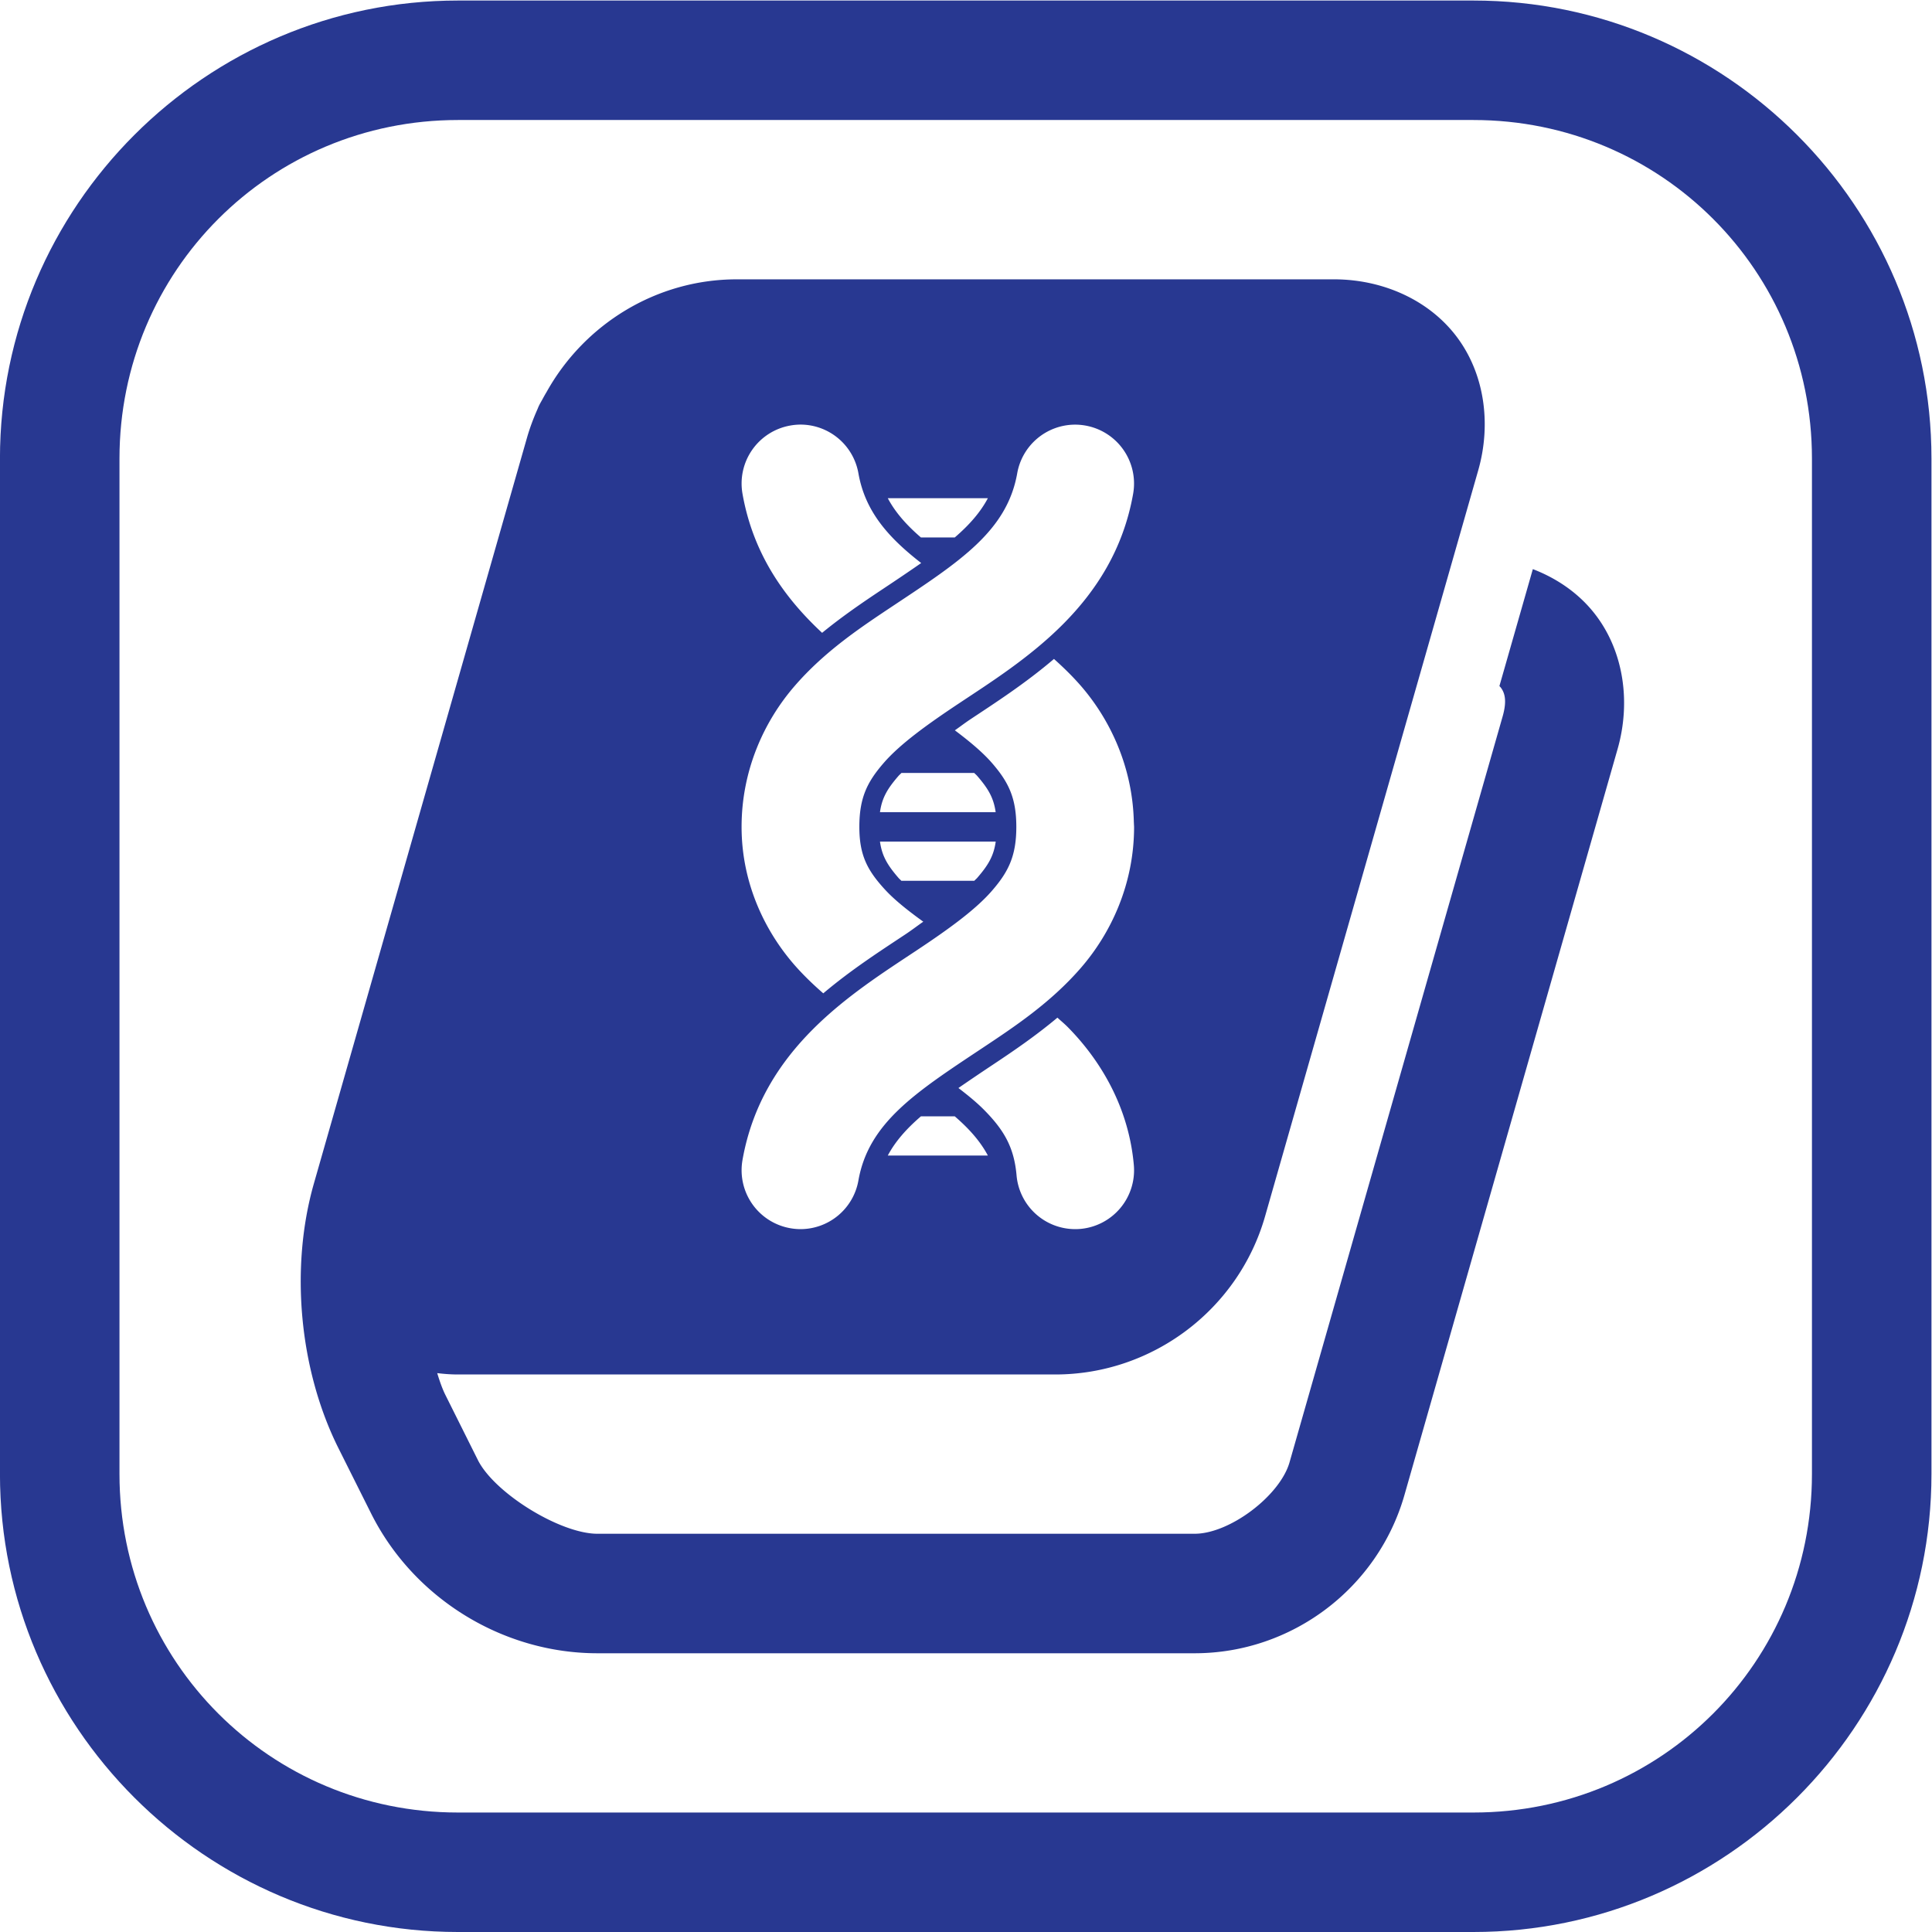 <?xml version="1.0" encoding="UTF-8" standalone="no"?>
<svg
   xmlns:dc="http://purl.org/dc/elements/1.1/"
   xmlns:cc="http://creativecommons.org/ns#"
   xmlns:rdf="http://www.w3.org/1999/02/22-rdf-syntax-ns#"
   xmlns:svg="http://www.w3.org/2000/svg"
   xmlns="http://www.w3.org/2000/svg"
   viewBox="0 0 64.427 64.427"
   height="64.427"
   width="64.427"
   xml:space="preserve"
   id="svg5961"
   version="1.1">
  <defs
     id="defs5965" />
  <g
     transform="matrix(1.333,0,0,-1.333,0,64.427)"
     id="g5969">
    <g
       transform="translate(72,-23.681)"
       id="g5971">
      <g
         transform="translate(-47.841,65.275)"
         id="g5973">
        <g
           id="g5975">
          <g
             id="g5977">
            <g
               id="g5979">
              <g
                 style="opacity:1"
                 id="g6131">
                <path
                   id="path6135"
                   d="M -12.703 -41.594 C -19.013 -41.594 -24.16 -36.447 -24.16 -30.137 L -24.16 -4.732 C -24.16 1.578 -19.013 6.725 -12.703 6.725 L 12.703 6.725 C 19.013 6.725 24.16 1.578 24.16 -4.732 L 24.16 -30.137 C 24.16 -36.447 19.013 -41.594 12.703 -41.594 L -12.703 -41.594 z M -12.703 -38.605 L 12.703 -38.605 C 17.398 -38.605 21.17 -34.831 21.17 -30.137 L 21.17 -4.732 C 21.17 -0.038 17.398 3.736 12.703 3.736 L -12.703 3.736 C -17.398 3.736 -21.17 -0.038 -21.17 -4.732 L -21.17 -30.137 C -21.17 -34.831 -17.398 -38.605 -12.703 -38.605 z "
                   style="color:#000000;font-style:normal;font-variant:normal;font-weight:normal;font-stretch:normal;font-size:medium;line-height:normal;font-family:sans-serif;font-variant-ligatures:normal;font-variant-position:normal;font-variant-caps:normal;font-variant-numeric:normal;font-variant-alternates:normal;font-variant-east-asian:normal;font-feature-settings:normal;font-variation-settings:normal;text-indent:0;text-align:start;text-decoration:none;text-decoration-line:none;text-decoration-style:solid;text-decoration-color:#000000;letter-spacing:normal;word-spacing:normal;text-transform:none;writing-mode:lr-tb;direction:ltr;text-orientation:mixed;dominant-baseline:auto;baseline-shift:baseline;text-anchor:start;white-space:normal;shape-padding:0;shape-margin:0;inline-size:0;clip-rule:nonzero;display:inline;overflow:visible;visibility:visible;isolation:auto;mix-blend-mode:normal;color-interpolation:sRGB;color-interpolation-filters:linearRGB;solid-color:#000000;solid-opacity:1;vector-effect:none;fill:#283891;fill-opacity:1;fill-rule:nonzero;stroke:none;stroke-width:2.989;stroke-linecap:butt;stroke-linejoin:miter;stroke-miterlimit:10;stroke-dasharray:none;stroke-dashoffset:0;stroke-opacity:1.0;filter-blend-mode:normal;filter-gaussianBlur-deviation:0;color-rendering:auto;image-rendering:auto;shape-rendering:auto;text-rendering:auto;enable-background:accumulate;stop-color:#000000;stop-opacity:1;" />
              </g>
            </g>
            <g
               id="g5983">
              <path
                 transform="matrix(0.75,0,0,-0.75,-24.159,6.726)"
                 d="M 24.574 9.301 C 21.899 9.301 19.493 10.792 18.23 13.062 C 18.192 13.123 18.158 13.186 18.123 13.248 C 18.072 13.346 18.013 13.438 17.967 13.539 C 17.95 13.575 17.936 13.614 17.92 13.65 C 17.788 13.949 17.672 14.258 17.58 14.578 L 10.471 39.457 C 9.666 42.273 9.981 45.674 11.291 48.293 L 12.377 50.463 C 13.792 53.293 16.762 55.129 19.926 55.129 L 39.85 55.129 C 43.086 55.129 45.957 52.963 46.846 49.852 L 53.955 24.971 C 54.4 23.415 54.164 21.741 53.236 20.512 C 52.704 19.806 51.964 19.287 51.129 18.967 L 50.014 22.867 C 50.027 22.883 50.045 22.899 50.057 22.914 C 50.175 23.071 50.281 23.318 50.123 23.875 L 43.014 48.758 C 42.694 49.878 41.015 51.143 39.85 51.143 L 19.926 51.143 C 18.688 51.143 16.493 49.789 15.939 48.682 L 14.855 46.51 C 14.756 46.311 14.666 46.058 14.584 45.785 C 14.812 45.813 15.043 45.83 15.275 45.83 L 35.201 45.83 C 38.437 45.83 41.308 43.666 42.197 40.555 L 49.307 15.672 C 49.751 14.116 49.516 12.445 48.588 11.215 C 47.66 9.985 46.116 9.301 44.498 9.301 L 24.574 9.301 z M 26.711 14.146 A 1.964 1.964 0 0 1 28.633 15.77 C 28.855 17.031 29.615 17.902 30.727 18.764 C 30.338 19.035 29.929 19.311 29.459 19.623 C 28.809 20.055 28.11 20.529 27.422 21.092 C 26.188 19.944 25.124 18.483 24.766 16.451 A 1.964 1.964 0 0 1 26.359 14.178 A 1.964 1.964 0 0 1 26.711 14.146 z M 35.834 14.148 A 1.964 1.964 0 0 1 36.203 14.178 A 1.964 1.964 0 0 1 37.797 16.451 C 37.139 20.179 34.13 22.022 31.996 23.439 C 30.929 24.148 30.025 24.799 29.475 25.434 C 28.925 26.068 28.664 26.595 28.664 27.564 C 28.664 28.505 28.928 29.01 29.51 29.646 C 29.831 29.998 30.284 30.357 30.797 30.727 C 30.595 30.867 30.429 30.997 30.207 31.145 C 29.389 31.688 28.404 32.32 27.461 33.117 C 27.17 32.864 26.885 32.594 26.613 32.297 C 25.556 31.141 24.736 29.493 24.736 27.564 C 24.736 25.664 25.495 24.031 26.508 22.863 C 27.52 21.695 28.723 20.901 29.822 20.17 C 32.021 18.709 33.59 17.694 33.93 15.77 A 1.964 1.964 0 0 1 35.834 14.148 z M 29.613 16.602 L 32.951 16.602 C 32.701 17.073 32.331 17.494 31.848 17.91 L 30.717 17.91 C 30.234 17.494 29.863 17.073 29.613 16.602 z M 35.156 21.963 C 35.465 22.24 35.769 22.534 36.055 22.863 C 37.038 23.998 37.778 25.573 37.82 27.404 A 1.964 1.964 0 0 1 37.824 27.49 A 1.964 1.964 0 0 1 37.828 27.564 C 37.828 29.465 37.067 31.098 36.055 32.266 C 35.042 33.434 33.842 34.228 32.742 34.959 C 30.543 36.42 28.972 37.435 28.633 39.359 A 1.964 1.964 0 0 1 26.672 40.982 A 1.964 1.964 0 0 1 26.359 40.951 A 1.964 1.964 0 0 1 24.766 38.678 C 25.423 34.949 28.435 33.107 30.568 31.689 C 31.635 30.981 32.538 30.33 33.088 29.695 C 33.638 29.061 33.9 28.534 33.9 27.564 C 33.9 26.595 33.638 26.068 33.088 25.434 C 32.78 25.079 32.345 24.716 31.85 24.344 C 32.026 24.222 32.167 24.111 32.357 23.984 C 33.191 23.43 34.196 22.783 35.156 21.963 z M 30.068 25.766 L 32.496 25.766 C 32.526 25.798 32.567 25.832 32.594 25.863 C 32.957 26.283 33.143 26.588 33.211 27.074 L 29.352 27.074 C 29.42 26.588 29.607 26.283 29.971 25.863 C 29.998 25.832 30.039 25.798 30.068 25.766 z M 29.352 28.055 L 33.213 28.055 C 33.145 28.542 32.958 28.847 32.594 29.268 C 32.567 29.298 32.527 29.332 32.498 29.363 L 30.066 29.363 C 30.037 29.332 29.997 29.298 29.971 29.268 C 29.607 28.847 29.42 28.542 29.352 28.055 z M 35.271 33.928 C 35.386 34.034 35.505 34.131 35.617 34.244 C 36.72 35.361 37.652 36.928 37.82 38.848 A 1.964 1.964 0 0 1 36.035 40.975 A 1.964 1.964 0 0 1 35.844 40.982 A 1.964 1.964 0 0 1 33.908 39.189 C 33.826 38.25 33.486 37.674 32.824 37.004 C 32.584 36.761 32.288 36.519 31.969 36.275 C 32.325 36.029 32.684 35.786 33.105 35.506 C 33.796 35.047 34.542 34.539 35.271 33.928 z M 30.719 37.219 L 31.846 37.219 C 32.329 37.635 32.701 38.056 32.951 38.527 L 29.613 38.527 C 29.863 38.056 30.235 37.635 30.719 37.219 z "
                 style="color:#000000;font-style:normal;font-variant:normal;font-weight:normal;font-stretch:normal;font-size:medium;line-height:normal;font-family:sans-serif;font-variant-ligatures:normal;font-variant-position:normal;font-variant-caps:normal;font-variant-numeric:normal;font-variant-alternates:normal;font-variant-east-asian:normal;font-feature-settings:normal;font-variation-settings:normal;text-indent:0;text-align:start;text-decoration:none;text-decoration-line:none;text-decoration-style:solid;text-decoration-color:#000000;letter-spacing:normal;word-spacing:normal;text-transform:none;writing-mode:lr-tb;direction:ltr;text-orientation:mixed;dominant-baseline:auto;baseline-shift:baseline;text-anchor:start;white-space:normal;shape-padding:0;shape-margin:0;inline-size:0;clip-rule:nonzero;display:inline;overflow:visible;visibility:visible;opacity:1;isolation:auto;mix-blend-mode:normal;color-interpolation:sRGB;color-interpolation-filters:linearRGB;solid-color:#000000;solid-opacity:1;vector-effect:none;fill:#283891;fill-opacity:1;fill-rule:nonzero;stroke:none;stroke-width:3.985;stroke-linecap:butt;stroke-linejoin:miter;stroke-miterlimit:10;stroke-dasharray:none;stroke-dashoffset:0;stroke-opacity:1;color-rendering:auto;image-rendering:auto;shape-rendering:auto;text-rendering:auto;enable-background:accumulate;stop-color:#000000;stop-opacity:1"
                 id="path6071" />
            </g>
            <g
               id="g5987" />
            <g
               id="g5991">
              <g
                 style="opacity:1"
                 id="g6059" />
            </g>
            <g
               id="g5995">
              <g
                 id="g5997">
                <g
                   transform="scale(-1)"
                   id="g5999">
                  <g
                     id="g6001" />
                  <g
                     transform="rotate(180,-23.921,32.638)"
                     id="g6003">
                    <g
                       id="g6005" />
                    <g
                       transform="translate(-6.097,-24.502)"
                       id="g6007">
                      <g
                         transform="matrix(0.493,0,0,0.493,-24.269,33.113)"
                         id="g6009">
                        <g
                           transform="translate(-36.882,104.13)"
                           id="g6011">
                          <g
                             id="g6013">
                            <g
                               id="g6015">
                              <g
                                 id="g6017" />
                              <g
                                 id="g6021" />
                              <g
                                 id="g6025" />
                              <g
                                 id="g6029" />
                              <g
                                 id="g6033" />
                              <g
                                 id="g6037" />
                              <g
                                 id="g6041" />
                              <g
                                 id="g6045" />
                              <g
                                 id="g6049" />
                              <g
                                 id="g6053" />
                            </g>
                          </g>
                        </g>
                      </g>
                    </g>
                    <g
                       transform="translate(-47.841,65.275)"
                       id="g6057" />
                  </g>
                </g>
              </g>
            </g>
          </g>
        </g>
      </g>
    </g>
  </g>
</svg>

